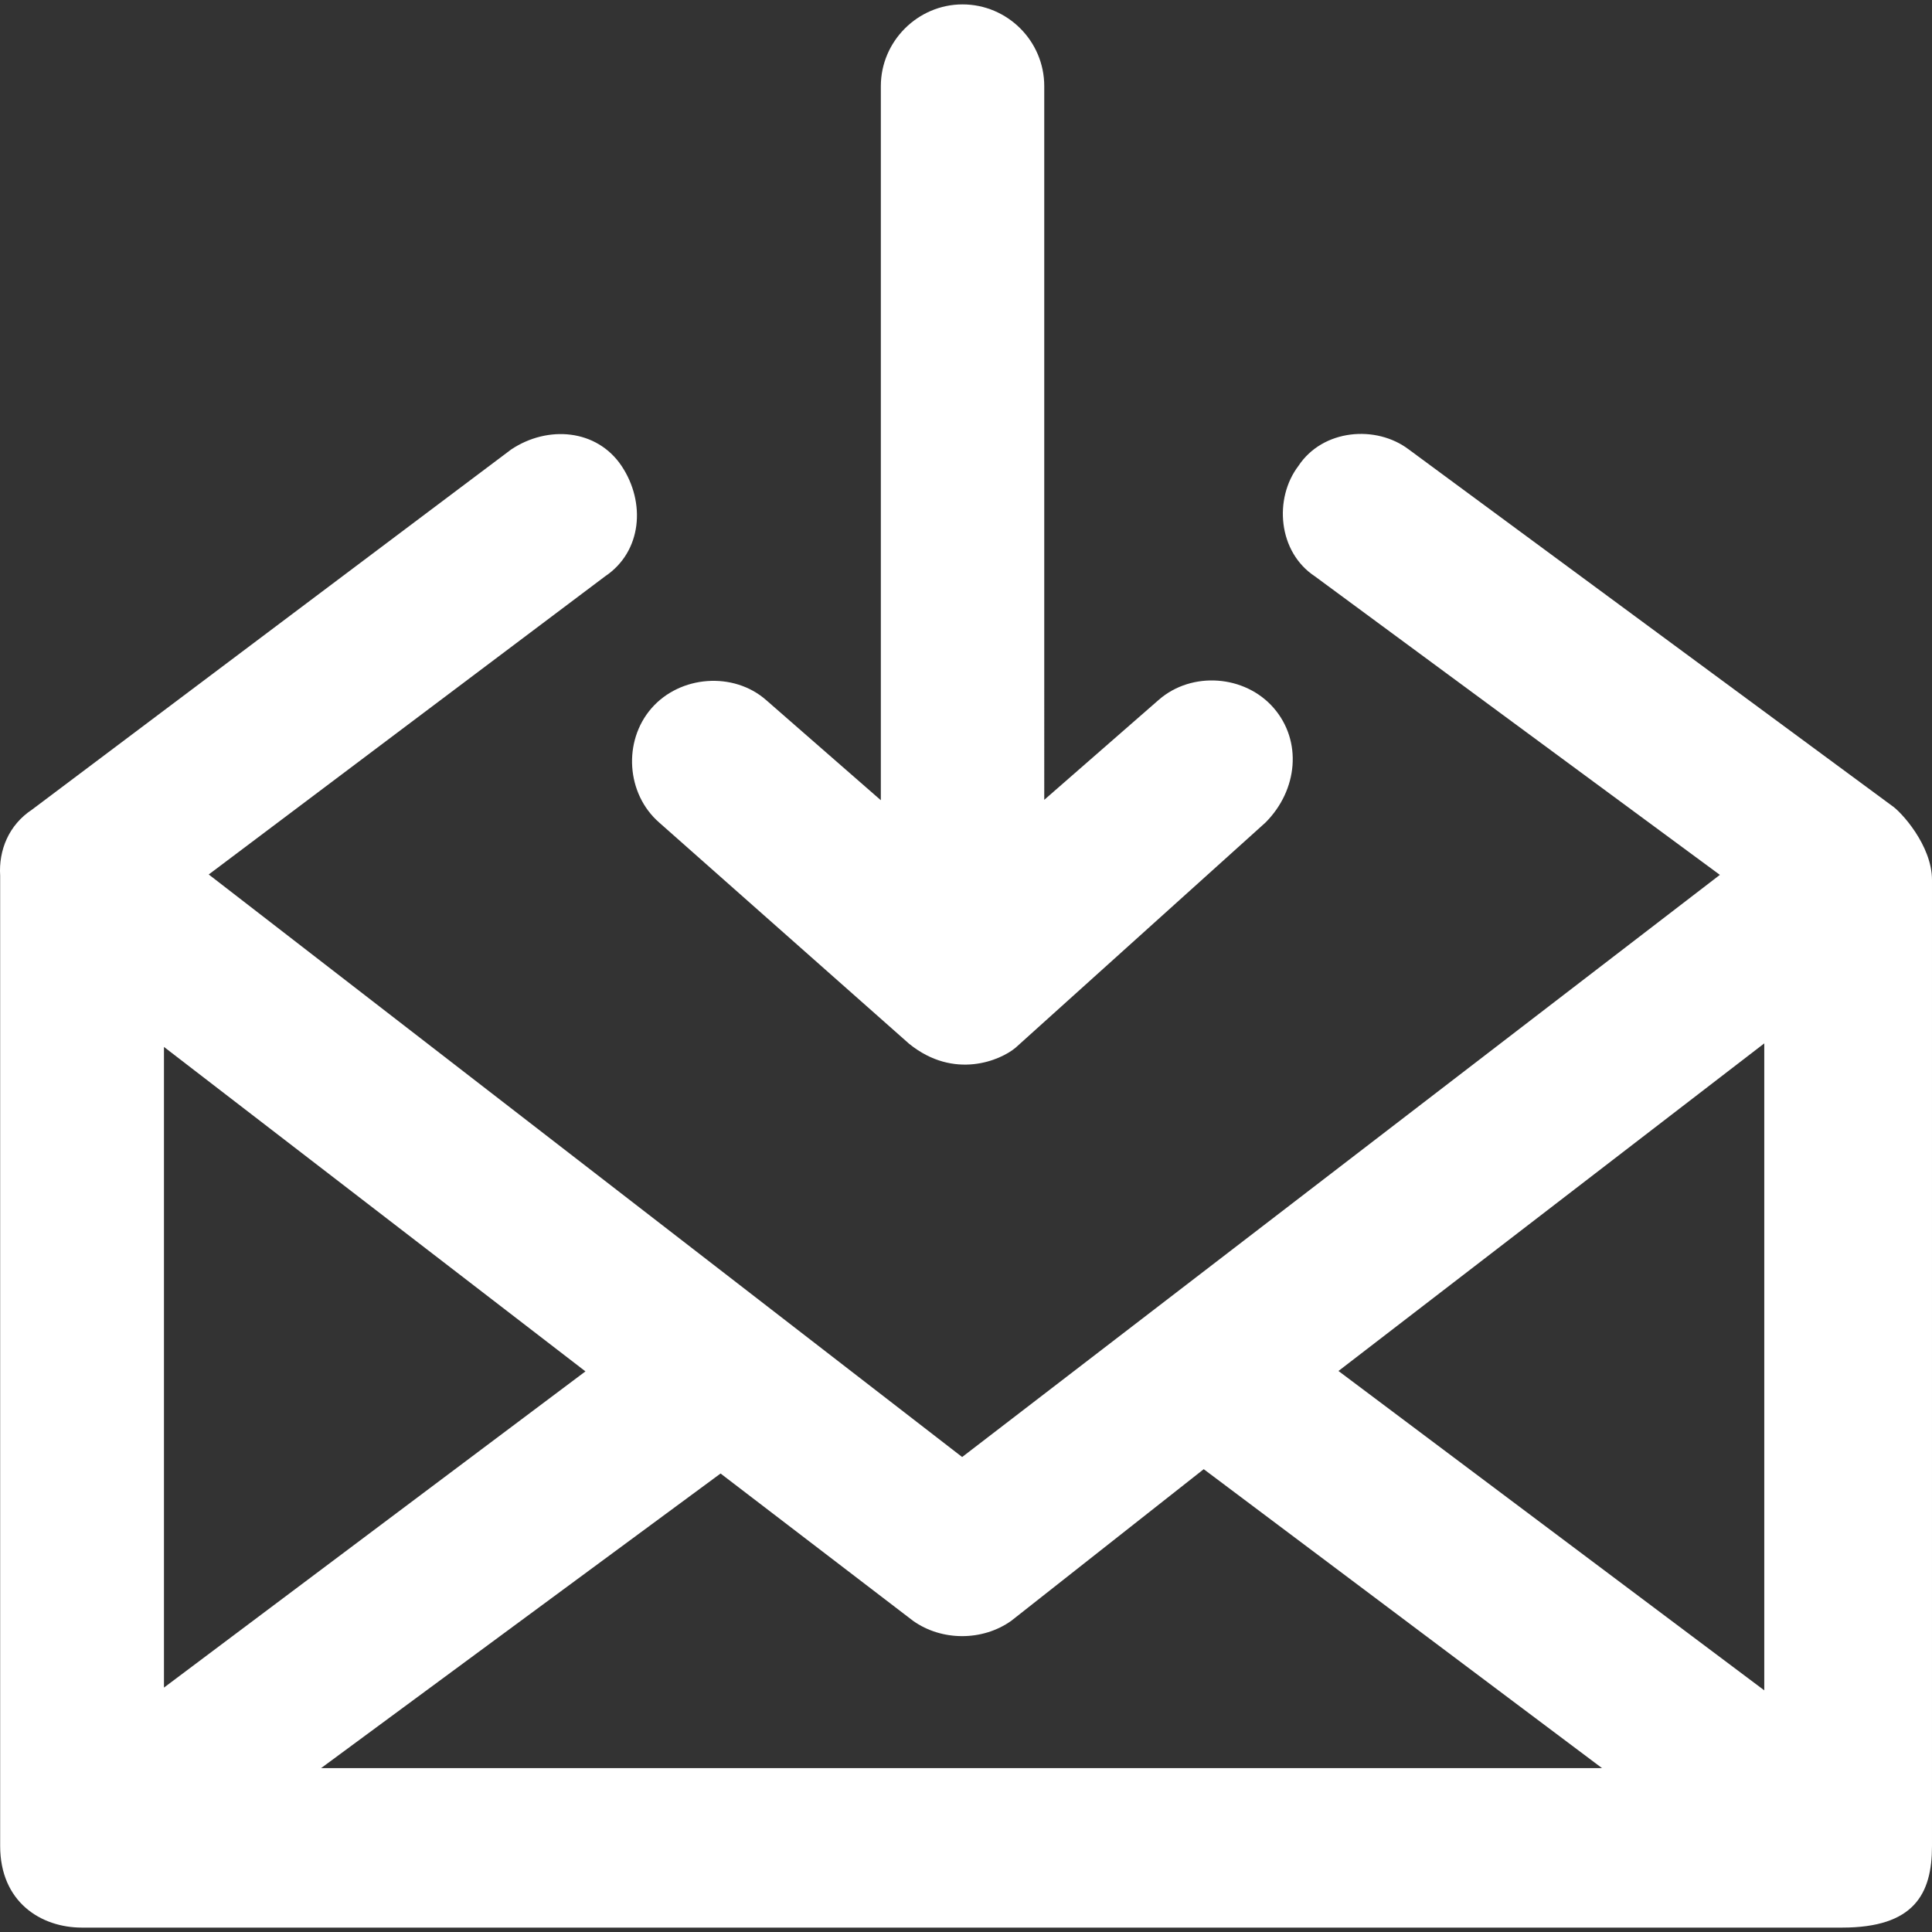 <?xml version="1.0" encoding="iso-8859-1"?>
<!-- Generator: Adobe Illustrator 19.0.0, SVG Export Plug-In . SVG Version: 6.00 Build 0)  -->
<svg version="1.1" id="Layer_1" xmlns="http://www.w3.org/2000/svg" xmlns:xlink="http://www.w3.org/1999/xlink" x="0px" y="0px"
	 viewBox="0 0 491.84 491.84" style="enable-background:new 0 0 491.84 491.84;" xml:space="preserve">
<rect x="0" y="0" width="491.84" height="491.84" fill="#333333" stroke="none"/>
<g>
	<g>
		<path fill="white" d="M481.64,205.12l-123-90.7c-8.3-6.3-21.9-5.2-28.1,4.2c-6.3,8.3-5.2,21.9,4.2,28.1l103.1,76l-192.9,148.2l-191.8-148.3
			l100.9-75.9c9.4-6.3,10.4-18.8,4.2-28.1c-6.3-9.4-18.8-10.4-28.1-4.2l-122,91.7c-5.9,3.9-8.5,10.3-8.1,16.8c0,0.4,0,0.8,0,1.1
			v245.9c0,14.3,10.4,20.8,20.8,20.8h448.1c18.4,0,22.9-8.6,22.9-20.8v-245.9C491.84,215.22,483.94,206.62,481.64,205.12z
			 M41.74,266.52l107.3,82.6l-107.3,80.5C41.74,429.62,41.74,266.52,41.74,266.52z M81.74,450.12l101.7-75l49,37.5
			c7.3,5.2,17.7,5.2,25,0l49-38.6l101.4,76.1H81.74z M449.14,430.32l-108.4-81.3l108.4-83.4V430.32z"/>
		<path fill="white" d="M167.84,209.42l63.6,56.3c11.5,9.3,23.3,4.2,27.1,1l63.6-57.3c8.3-8.3,9.4-20.8,2.1-29.2s-20.8-9.4-29.2-2.1l-29.2,25.5
			V21.92c0-11.5-9.4-20.8-20.8-20.8s-20.8,9.4-20.8,20.8v181.8l-29.2-25.5c-8.3-7.3-21.9-6.3-29.2,2.1S159.44,202.12,167.84,209.42z
			"/>
	</g>
</g>
<g>
</g>
<g>
</g>
<g>
</g>
<g>
</g>
<g>
</g>
<g>
</g>
<g>
</g>
<g>
</g>
<g>
</g>
<g>
</g>
<g>
</g>
<g>
</g>
<g>
</g>
<g>
</g>
<g>
</g>
</svg>
